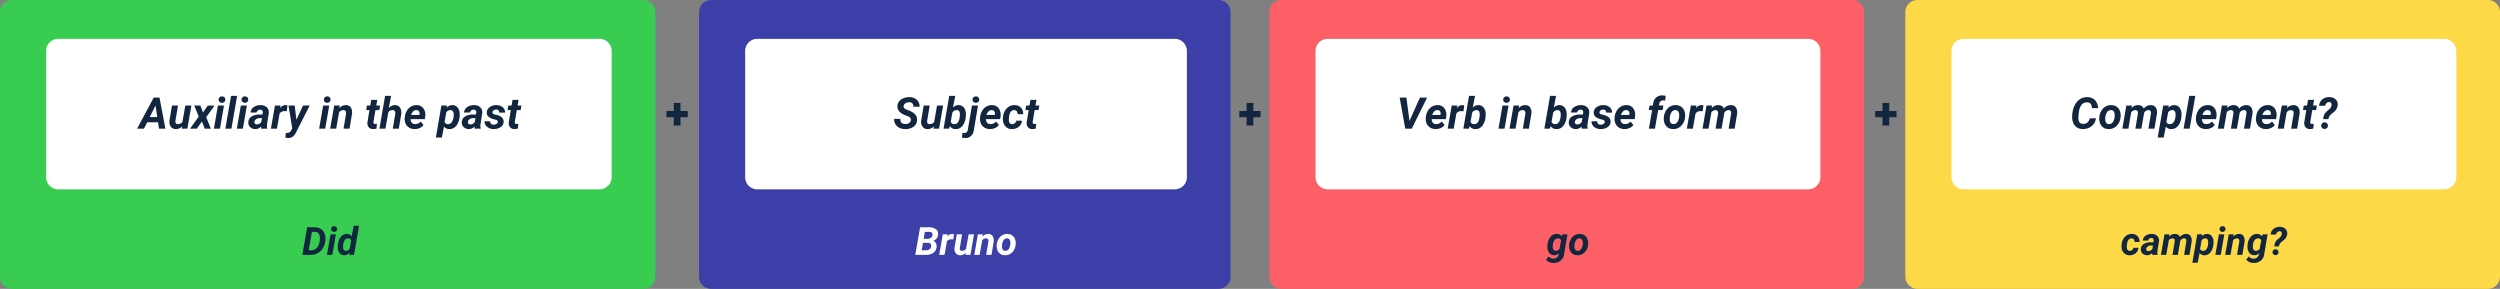 <svg xmlns="http://www.w3.org/2000/svg" width="1030" height="119" viewBox="0 0 1030 119">
  <rect x="0" y="0" width="1030" height="119" fill="#808080" stroke="none"/>
  <g id="Grupo_177622" data-name="Grupo 177622" transform="translate(1781 2447)">
    <path id="Trazado_188433" data-name="Trazado 188433" d="M5,0H265a5,5,0,0,1,5,5V114a5,5,0,0,1-5,5H5a5,5,0,0,1-5-5V5A5,5,0,0,1,5,0Z" transform="translate(-1781 -2447)" fill="#38cc51"/>
    <path id="Trazado_188434" data-name="Trazado 188434" d="M5,0H228a5,5,0,0,1,5,5V57a5,5,0,0,1-5,5H5a5,5,0,0,1-5-5V5A5,5,0,0,1,5,0Z" transform="translate(-1762 -2431)" fill="#fff"/>
    <path id="Trazado_188435" data-name="Trazado 188435" d="M-70.884-2.637h-4.465L-76.667,0h-2.839l6.838-12.8h2.382L-67.852,0h-2.628Zm-3.41-2.136h3.085l-.721-4.764ZM-60.935-.984A3.283,3.283,0,0,1-63.554.176a2.443,2.443,0,0,1-2.074-.984,3.6,3.6,0,0,1-.545-2.549l1.028-6.152h2.479l-1.046,6.186a2.446,2.446,0,0,0-.009.545.9.9,0,0,0,.976.906,2.265,2.265,0,0,0,1.907-.889l1.187-6.749h2.5L-58.808,0h-2.312Zm8.552-5.7,2-2.821H-47.6l-3.445,4.781L-49.122,0h-2.514L-52.8-2.971-54.905,0h-2.8l3.586-4.975L-55.96-9.51h2.514ZM-45.369,0h-2.5l1.652-9.51h2.5Zm-.554-11.927a1.238,1.238,0,0,1,.387-.976,1.36,1.36,0,0,1,.976-.387,1.367,1.367,0,0,1,.976.343,1.233,1.233,0,0,1,.431.932,1.273,1.273,0,0,1-.365.949,1.367,1.367,0,0,1-1,.422,1.39,1.39,0,0,1-.971-.334A1.227,1.227,0,0,1-45.923-11.927ZM-40.649,0h-2.5L-40.8-13.5h2.487Zm4.72,0h-2.5l1.652-9.51h2.5Zm-.554-11.927A1.238,1.238,0,0,1-36.1-12.9a1.36,1.36,0,0,1,.976-.387,1.367,1.367,0,0,1,.976.343,1.233,1.233,0,0,1,.431.932,1.273,1.273,0,0,1-.365.949,1.367,1.367,0,0,1-1,.422,1.39,1.39,0,0,1-.971-.334A1.227,1.227,0,0,1-36.483-11.927ZM-28.327,0a2.566,2.566,0,0,1-.1-.861A3.221,3.221,0,0,1-30.85.176a2.919,2.919,0,0,1-2.07-.813A2.46,2.46,0,0,1-33.688-2.6a2.843,2.843,0,0,1,1.305-2.386,5.924,5.924,0,0,1,3.335-.831l1.16.018.123-.571a1.984,1.984,0,0,0,.026-.554.952.952,0,0,0-.312-.646,1.075,1.075,0,0,0-.708-.242,1.514,1.514,0,0,0-.984.286,1.384,1.384,0,0,0-.519.875l-2.487.009A2.764,2.764,0,0,1-31.5-8.855a4.851,4.851,0,0,1,2.94-.831,3.507,3.507,0,0,1,2.531.962,2.816,2.816,0,0,1,.765,2.386l-.729,4.553-.044.563a2.714,2.714,0,0,0,.149,1.055L-25.893,0Zm-1.907-1.749a2.27,2.27,0,0,0,1.872-.932l.308-1.644-.861-.009a2.406,2.406,0,0,0-1.978.835,1.454,1.454,0,0,0-.272.712.844.844,0,0,0,.2.751A1,1,0,0,0-30.234-1.749Zm12.366-5.379a5.117,5.117,0,0,0-.835-.088,2.4,2.4,0,0,0-2.1.993L-21.9,0h-2.479l1.652-9.51,2.329-.009-.229,1.16A2.615,2.615,0,0,1-18.413-9.7a3.615,3.615,0,0,1,.861.123Zm3.981,3.507,2.716-5.889h2.76L-13.975,1.433a4.76,4.76,0,0,1-1.4,1.846,3.063,3.063,0,0,1-1.859.589,5.665,5.665,0,0,1-1.2-.185l.185-1.934.343.018A1.858,1.858,0,0,0-16.128.879l.545-1.011L-17.139-9.51h2.566ZM-2.013,0h-2.5l1.652-9.51h2.5Zm-.554-11.927A1.238,1.238,0,0,1-2.18-12.9a1.36,1.36,0,0,1,.976-.387,1.367,1.367,0,0,1,.976.343,1.233,1.233,0,0,1,.431.932,1.273,1.273,0,0,1-.365.949,1.367,1.367,0,0,1-1,.422,1.39,1.39,0,0,1-.971-.334A1.227,1.227,0,0,1-2.566-11.927ZM4.008-9.519,3.8-8.394A3.422,3.422,0,0,1,6.565-9.686,2.281,2.281,0,0,1,8.552-8.7a3.966,3.966,0,0,1,.466,2.654L8.016,0H5.537l1.02-6.073A2.844,2.844,0,0,0,6.574-6.7,1.007,1.007,0,0,0,5.449-7.62,2.133,2.133,0,0,0,3.7-6.715L2.514,0H.035L1.688-9.51Zm15.416-2.329L19.011-9.51h1.582l-.325,1.863H18.686l-.809,4.764a1.211,1.211,0,0,0,.07.686q.123.237.6.255.141.009.756-.044L19.125-.044a4.169,4.169,0,0,1-1.424.2,2.234,2.234,0,0,1-1.819-.765,2.763,2.763,0,0,1-.492-2.021l.817-5.019H14.862l.325-1.863h1.345l.4-2.338Zm4.737,3.393a3.314,3.314,0,0,1,2.575-1.23A2.411,2.411,0,0,1,28.815-8.67a3.991,3.991,0,0,1,.5,2.676L28.31,0H25.831l1.011-6.028a2.921,2.921,0,0,0,.018-.633,1,1,0,0,0-1.107-.977,2.141,2.141,0,0,0-1.758.862L22.8,0H20.32l2.338-13.5h2.487ZM34.761.176a4.137,4.137,0,0,1-2.21-.611,3.7,3.7,0,0,1-1.437-1.652A4.605,4.605,0,0,1,30.744-4.4l.026-.352A6.148,6.148,0,0,1,31.579-7.3a4.884,4.884,0,0,1,1.74-1.789,4.306,4.306,0,0,1,2.355-.593,3.29,3.29,0,0,1,2.782,1.351A4.631,4.631,0,0,1,39.173-5L39.032-3.92H33.205a2.041,2.041,0,0,0,.448,1.477,1.711,1.711,0,0,0,1.318.571,3.041,3.041,0,0,0,2.373-1.055l1.134,1.406A3.527,3.527,0,0,1,36.932-.259,5.059,5.059,0,0,1,34.761.176Zm.791-7.813a1.761,1.761,0,0,0-1.217.431,3.784,3.784,0,0,0-.954,1.556h3.41l.053-.229a2.33,2.33,0,0,0,.009-.668,1.276,1.276,0,0,0-.431-.8A1.35,1.35,0,0,0,35.552-7.638ZM53.341-4.729a7.854,7.854,0,0,1-.782,2.654A4.3,4.3,0,0,1,51.073-.352,3.44,3.44,0,0,1,49.1.185a2.745,2.745,0,0,1-2.18-1.028l-.87,4.5H43.576L45.853-9.51l2.285-.009-.167.958A3.036,3.036,0,0,1,50.4-9.686,2.7,2.7,0,0,1,52.567-8.67a4.412,4.412,0,0,1,.826,2.659A10.274,10.274,0,0,1,53.341-4.729Zm-2.461-.18.053-.845a2.351,2.351,0,0,0-.312-1.356,1.12,1.12,0,0,0-.962-.519,2.046,2.046,0,0,0-1.784.915l-.712,3.926a1.387,1.387,0,0,0,1.4.924,1.789,1.789,0,0,0,1.494-.7A4.763,4.763,0,0,0,50.88-4.909ZM59.625,0a2.566,2.566,0,0,1-.1-.861A3.221,3.221,0,0,1,57.1.176a2.919,2.919,0,0,1-2.07-.813A2.46,2.46,0,0,1,54.264-2.6a2.843,2.843,0,0,1,1.305-2.386A5.924,5.924,0,0,1,58.9-5.818l1.16.018.123-.571a1.984,1.984,0,0,0,.026-.554.952.952,0,0,0-.312-.646,1.075,1.075,0,0,0-.708-.242,1.514,1.514,0,0,0-.984.286,1.384,1.384,0,0,0-.519.875L55.2-6.645a2.764,2.764,0,0,1,1.252-2.21,4.851,4.851,0,0,1,2.94-.831,3.507,3.507,0,0,1,2.531.962,2.816,2.816,0,0,1,.765,2.386l-.729,4.553-.044.563a2.714,2.714,0,0,0,.149,1.055L62.06,0ZM57.718-1.749a2.27,2.27,0,0,0,1.872-.932L59.9-4.324l-.861-.009a2.406,2.406,0,0,0-1.978.835,1.454,1.454,0,0,0-.272.712.844.844,0,0,0,.2.751A1,1,0,0,0,57.718-1.749Zm11.364-.932q.141-.7-.976-1.02l-.8-.2q-2.839-.782-2.76-2.76a2.731,2.731,0,0,1,1.191-2.193A4.434,4.434,0,0,1,68.5-9.686a3.978,3.978,0,0,1,2.6.853,2.809,2.809,0,0,1,1.011,2.224l-2.461-.009A1.084,1.084,0,0,0,68.44-7.857a1.745,1.745,0,0,0-1.006.29,1.194,1.194,0,0,0-.523.782q-.132.7,1.063.993l.352.079a7.071,7.071,0,0,1,1.854.664,2.8,2.8,0,0,1,.989.927,2.3,2.3,0,0,1,.321,1.327,2.533,2.533,0,0,1-.584,1.582A3.577,3.577,0,0,1,69.376-.167a5.328,5.328,0,0,1-2.043.343A4.015,4.015,0,0,1,64.7-.734a2.933,2.933,0,0,1-1.072-2.307l2.338.018a1.285,1.285,0,0,0,1.459,1.38,2.076,2.076,0,0,0,1.129-.281A1.111,1.111,0,0,0,69.082-2.681Zm8.578-9.167L77.247-9.51h1.582L78.5-7.646H76.922l-.809,4.764a1.211,1.211,0,0,0,.07.686q.123.237.6.255.141.009.756-.044L77.361-.044a4.169,4.169,0,0,1-1.424.2,2.234,2.234,0,0,1-1.819-.765,2.763,2.763,0,0,1-.492-2.021l.817-5.019H73.1l.325-1.863h1.345l.4-2.338Z" transform="translate(-1645 -2394)" fill="#12263f"/>
    <path id="Trazado_188440" data-name="Trazado 188440" d="M-11.426,0l1.977-11.375,3.266.008a4.473,4.473,0,0,1,2.066.52A3.905,3.905,0,0,1-2.629-9.422a4.883,4.883,0,0,1,.688,2.094,6.911,6.911,0,0,1-.016,1.391l-.055.414A6.5,6.5,0,0,1-3.977-1.512,5.558,5.558,0,0,1-7.91,0Zm3.938-9.477-1.32,7.594.953.008A3.127,3.127,0,0,0-5.32-3.031a5.976,5.976,0,0,0,1.1-3.492l.016-.25A3.151,3.151,0,0,0-4.7-8.75a1.879,1.879,0,0,0-1.539-.719ZM.926,0H-1.293L.176-8.453H2.395ZM.434-10.6a1.1,1.1,0,0,1,.344-.867,1.209,1.209,0,0,1,.867-.344,1.215,1.215,0,0,1,.867.3,1.1,1.1,0,0,1,.383.828,1.132,1.132,0,0,1-.324.844,1.215,1.215,0,0,1-.887.375,1.235,1.235,0,0,1-.863-.3A1.091,1.091,0,0,1,.434-10.6ZM6.988-8.617a2.4,2.4,0,0,1,1.906.945L9.723-12h2.211L9.855,0H7.887l.125-.906a2.736,2.736,0,0,1-2.2,1.07A2.433,2.433,0,0,1,4.426-.25a2.607,2.607,0,0,1-.918-1.168,4.7,4.7,0,0,1-.355-1.7,6.4,6.4,0,0,1,.023-.953l.047-.352A6.767,6.767,0,0,1,3.945-6.7,3.766,3.766,0,0,1,5.258-8.164,3.094,3.094,0,0,1,6.988-8.617ZM5.387-4.07a6.327,6.327,0,0,0-.039,1q.078,1.375,1.109,1.4a1.885,1.885,0,0,0,1.617-.875l.6-3.359a1.248,1.248,0,0,0-1.219-.875,1.606,1.606,0,0,0-1.34.621A4.176,4.176,0,0,0,5.387-4.07Z" transform="translate(-1645 -2342)" fill="#12263f"/>
    <path id="Trazado_188443" data-name="Trazado 188443" d="M5,0H240a5,5,0,0,1,5,5V114a5,5,0,0,1-5,5H5a5,5,0,0,1-5-5V5A5,5,0,0,1,5,0Z" transform="translate(-1258 -2447)" fill="#fc5f65"/>
    <path id="Trazado_188448" data-name="Trazado 188448" d="M5,0H240a5,5,0,0,1,5,5V114a5,5,0,0,1-5,5H5a5,5,0,0,1-5-5V5A5,5,0,0,1,5,0Z" transform="translate(-996 -2447)" fill="#fed947"/>
    <path id="Trazado_188444" data-name="Trazado 188444" d="M5,0H203a5,5,0,0,1,5,5V57a5,5,0,0,1-5,5H5a5,5,0,0,1-5-5V5A5,5,0,0,1,5,0Z" transform="translate(-1239 -2431)" fill="#fff"/>
    <path id="Trazado_188449" data-name="Trazado 188449" d="M5,0H203a5,5,0,0,1,5,5V57a5,5,0,0,1-5,5H5a5,5,0,0,1-5-5V5A5,5,0,0,1,5,0Z" transform="translate(-977 -2431)" fill="#fff"/>
    <path id="Trazado_188436" data-name="Trazado 188436" d="M1.362-7.26h3v2.54h-3v3.437H-1.406V-4.72H-4.412V-7.26h3.006V-10.6H1.362Z" transform="translate(-1502 -2394)" fill="#12263f"/>
    <path id="Trazado_188442" data-name="Trazado 188442" d="M1.362-7.26h3v2.54h-3v3.437H-1.406V-4.72H-4.412V-7.26h3.006V-10.6H1.362Z" transform="translate(-1266 -2394)" fill="#12263f"/>
    <path id="Trazado_188447" data-name="Trazado 188447" d="M1.362-7.26h3v2.54h-3v3.437H-1.406V-4.72H-4.412V-7.26h3.006V-10.6H1.362Z" transform="translate(-1004 -2394)" fill="#12263f"/>
    <path id="Trazado_188445" data-name="Trazado 188445" d="M-65.29-3.2l4.307-9.6h2.953L-64.349,0h-2.689l-2.3-12.8h2.769ZM-54.567.176a4.137,4.137,0,0,1-2.21-.611,3.7,3.7,0,0,1-1.437-1.652A4.605,4.605,0,0,1-58.583-4.4l.026-.352A6.148,6.148,0,0,1-57.749-7.3a4.884,4.884,0,0,1,1.74-1.789,4.306,4.306,0,0,1,2.355-.593,3.29,3.29,0,0,1,2.782,1.351A4.631,4.631,0,0,1-50.155-5L-50.3-3.92h-5.827a2.041,2.041,0,0,0,.448,1.477,1.711,1.711,0,0,0,1.318.571,3.041,3.041,0,0,0,2.373-1.055l1.134,1.406A3.527,3.527,0,0,1-52.4-.259,5.059,5.059,0,0,1-54.567.176Zm.791-7.813a1.761,1.761,0,0,0-1.217.431,3.784,3.784,0,0,0-.954,1.556h3.41l.053-.229a2.33,2.33,0,0,0,.009-.668,1.276,1.276,0,0,0-.431-.8A1.35,1.35,0,0,0-53.776-7.638Zm10.731.51a5.117,5.117,0,0,0-.835-.088,2.4,2.4,0,0,0-2.1.993L-47.079,0h-2.479L-47.9-9.51l2.329-.009-.229,1.16A2.615,2.615,0,0,1-43.589-9.7a3.615,3.615,0,0,1,.861.123Zm9.088,2.4a6.819,6.819,0,0,1-1.371,3.6A3.412,3.412,0,0,1-38.193.185a2.652,2.652,0,0,1-2.285-1.213L-40.838,0H-43.1l2.338-13.5h2.487l-.958,4.86a2.963,2.963,0,0,1,2.32-1.046,2.683,2.683,0,0,1,2.167.989A4.376,4.376,0,0,1-33.9-6.012,10.274,10.274,0,0,1-33.957-4.729Zm-2.461-.185a7.373,7.373,0,0,0,.053-1.164q-.1-1.534-1.266-1.56a2.062,2.062,0,0,0-1.819,1l-.686,3.791a1.415,1.415,0,0,0,1.424.987q1.828.053,2.241-2.662ZM-26.125,0h-2.5l1.652-9.51h2.5Zm-.554-11.927a1.238,1.238,0,0,1,.387-.976,1.36,1.36,0,0,1,.976-.387,1.367,1.367,0,0,1,.976.343,1.233,1.233,0,0,1,.431.932,1.273,1.273,0,0,1-.365.949,1.367,1.367,0,0,1-1,.422,1.39,1.39,0,0,1-.971-.334A1.227,1.227,0,0,1-26.679-11.927ZM-20.1-9.519l-.211,1.125a3.422,3.422,0,0,1,2.769-1.292,2.281,2.281,0,0,1,1.986.984A3.966,3.966,0,0,1-15.1-6.047L-16.1,0h-2.479l1.02-6.073a2.844,2.844,0,0,0,.018-.624,1.007,1.007,0,0,0-1.125-.923,2.133,2.133,0,0,0-1.749.905L-21.6,0h-2.479l1.652-9.51ZM-.576-4.729a6.819,6.819,0,0,1-1.371,3.6A3.412,3.412,0,0,1-4.812.185,2.652,2.652,0,0,1-7.1-1.028L-7.458,0H-9.716l2.338-13.5h2.487l-.958,4.86a2.963,2.963,0,0,1,2.32-1.046A2.683,2.683,0,0,1-1.362-8.7,4.376,4.376,0,0,1-.523-6.012,10.274,10.274,0,0,1-.576-4.729Zm-2.461-.185a7.373,7.373,0,0,0,.053-1.164q-.1-1.534-1.266-1.56a2.062,2.062,0,0,0-1.819,1l-.686,3.791a1.415,1.415,0,0,0,1.424.987q1.828.053,2.241-2.662ZM5.7,0a2.566,2.566,0,0,1-.1-.861A3.221,3.221,0,0,1,3.177.176a2.919,2.919,0,0,1-2.07-.813A2.46,2.46,0,0,1,.338-2.6,2.843,2.843,0,0,1,1.644-4.988a5.924,5.924,0,0,1,3.335-.831l1.16.018.123-.571a1.984,1.984,0,0,0,.026-.554.952.952,0,0,0-.312-.646,1.075,1.075,0,0,0-.708-.242,1.514,1.514,0,0,0-.984.286,1.384,1.384,0,0,0-.519.875l-2.487.009a2.764,2.764,0,0,1,1.252-2.21,4.851,4.851,0,0,1,2.94-.831A3.507,3.507,0,0,1,8-8.723a2.816,2.816,0,0,1,.765,2.386L8.038-1.784l-.044.563A2.714,2.714,0,0,0,8.143-.167L8.134,0ZM3.792-1.749a2.27,2.27,0,0,0,1.872-.932l.308-1.644-.861-.009A2.406,2.406,0,0,0,3.133-3.5a1.454,1.454,0,0,0-.272.712.844.844,0,0,0,.2.751A1,1,0,0,0,3.792-1.749Zm11.364-.932q.141-.7-.976-1.02l-.8-.2q-2.839-.782-2.76-2.76a2.731,2.731,0,0,1,1.191-2.193,4.434,4.434,0,0,1,2.764-.831,3.978,3.978,0,0,1,2.6.853,2.809,2.809,0,0,1,1.011,2.224l-2.461-.009a1.084,1.084,0,0,0-1.213-1.239,1.745,1.745,0,0,0-1.006.29,1.194,1.194,0,0,0-.523.782q-.132.7,1.063.993l.352.079a7.071,7.071,0,0,1,1.854.664,2.8,2.8,0,0,1,.989.927,2.3,2.3,0,0,1,.321,1.327,2.533,2.533,0,0,1-.584,1.582A3.577,3.577,0,0,1,15.451-.167a5.328,5.328,0,0,1-2.043.343,4.015,4.015,0,0,1-2.637-.91A2.933,2.933,0,0,1,9.7-3.041l2.338.018A1.285,1.285,0,0,0,13.5-1.644a2.076,2.076,0,0,0,1.129-.281A1.111,1.111,0,0,0,15.157-2.681ZM23.225.176a4.137,4.137,0,0,1-2.21-.611,3.7,3.7,0,0,1-1.437-1.652A4.605,4.605,0,0,1,19.208-4.4l.026-.352A6.148,6.148,0,0,1,20.043-7.3a4.884,4.884,0,0,1,1.74-1.789,4.306,4.306,0,0,1,2.355-.593,3.29,3.29,0,0,1,2.782,1.351A4.631,4.631,0,0,1,27.637-5L27.5-3.92H21.669a2.041,2.041,0,0,0,.448,1.477,1.711,1.711,0,0,0,1.318.571,3.041,3.041,0,0,0,2.373-1.055l1.134,1.406A3.527,3.527,0,0,1,25.4-.259,5.059,5.059,0,0,1,23.225.176Zm.791-7.813a1.761,1.761,0,0,0-1.217.431,3.784,3.784,0,0,0-.954,1.556h3.41l.053-.229a2.33,2.33,0,0,0,.009-.668,1.276,1.276,0,0,0-.431-.8A1.35,1.35,0,0,0,24.016-7.638ZM33.341,0l1.327-7.655H33.3l.325-1.854,1.371-.009.123-.949a3.748,3.748,0,0,1,1.239-2.386,3.751,3.751,0,0,1,2.575-.848,8.246,8.246,0,0,1,1.345.184l-.22,1.97a3.073,3.073,0,0,0-.729-.105,1.817,1.817,0,0,0-1.129.335,1.525,1.525,0,0,0-.584,1.033l-.132.777h1.837l-.325,1.854H37.165L35.837,0ZM44.459-9.686a3.814,3.814,0,0,1,2.167.646,3.638,3.638,0,0,1,1.336,1.731,5.357,5.357,0,0,1,.3,2.448,5.786,5.786,0,0,1-1.578,3.669,4.455,4.455,0,0,1-3.4,1.367,3.8,3.8,0,0,1-2.145-.637A3.624,3.624,0,0,1,39.81-2.18,5.239,5.239,0,0,1,39.5-4.605,5.957,5.957,0,0,1,41.1-8.35,4.363,4.363,0,0,1,44.459-9.686Zm-2.5,5.979a2.194,2.194,0,0,0,.4,1.33,1.314,1.314,0,0,0,1.063.5,1.926,1.926,0,0,0,1.793-1.049,5.227,5.227,0,0,0,.606-2.848A2.387,2.387,0,0,0,45.4-7.116a1.293,1.293,0,0,0-1.068-.522A1.929,1.929,0,0,0,42.565-6.6,5.173,5.173,0,0,0,41.955-3.706ZM55.49-7.128a5.117,5.117,0,0,0-.835-.088,2.4,2.4,0,0,0-2.1.993L51.456,0H48.977l1.652-9.51,2.329-.009-.229,1.16A2.615,2.615,0,0,1,54.945-9.7a3.615,3.615,0,0,1,.861.123Zm3.9-2.391-.2,1.081a3.5,3.5,0,0,1,2.786-1.248,2.676,2.676,0,0,1,1.459.4,1.889,1.889,0,0,1,.782,1.046,3.662,3.662,0,0,1,2.953-1.45,2.391,2.391,0,0,1,1.973.9A3.68,3.68,0,0,1,69.7-6.275l-.018.22L68.673,0H66.186L67.2-6.08a4.4,4.4,0,0,0,.026-.607.942.942,0,0,0-1.055-.95,2.093,2.093,0,0,0-1.749,1.091l-.026.2L63.286,0H60.807l1.011-6.056a4.386,4.386,0,0,0,.026-.606A.94.94,0,0,0,60.8-7.62a2.1,2.1,0,0,0-1.7.888L57.916,0H55.437l1.644-9.51Z" transform="translate(-1135 -2394)" fill="#12263f"/>
    <path id="Trazado_188450" data-name="Trazado 188450" d="M-44.481-4.271a4.786,4.786,0,0,1-.905,2.351A4.921,4.921,0,0,1-47.355-.347a6,6,0,0,1-2.619.523,4.428,4.428,0,0,1-2.206-.584,3.874,3.874,0,0,1-1.481-1.617,5.976,5.976,0,0,1-.611-2.439,11.963,11.963,0,0,1,.224-2.689,8.526,8.526,0,0,1,1.02-2.856,6.374,6.374,0,0,1,1.745-1.978,5.264,5.264,0,0,1,3.252-.984,4.318,4.318,0,0,1,3.151,1.226A4.932,4.932,0,0,1-43.6-8.437l-2.566-.009a2.69,2.69,0,0,0-.483-1.775,1.972,1.972,0,0,0-1.5-.6,2.608,2.608,0,0,0-2.167.94A5.656,5.656,0,0,0-51.46-7a15.925,15.925,0,0,0-.246,2.751,2.738,2.738,0,0,0,.519,1.709,1.736,1.736,0,0,0,1.327.576,2.65,2.65,0,0,0,1.885-.558,2.953,2.953,0,0,0,.936-1.727Zm6.363-5.414a3.814,3.814,0,0,1,2.167.646,3.638,3.638,0,0,1,1.336,1.731,5.357,5.357,0,0,1,.3,2.448A5.786,5.786,0,0,1-35.89-1.191a4.455,4.455,0,0,1-3.4,1.367,3.8,3.8,0,0,1-2.145-.637A3.624,3.624,0,0,1-42.768-2.18a5.239,5.239,0,0,1-.308-2.426,5.957,5.957,0,0,1,1.6-3.744A4.363,4.363,0,0,1-38.118-9.686Zm-2.5,5.979a2.194,2.194,0,0,0,.4,1.33,1.314,1.314,0,0,0,1.063.5,1.926,1.926,0,0,0,1.793-1.049,5.227,5.227,0,0,0,.606-2.848,2.387,2.387,0,0,0-.409-1.347,1.293,1.293,0,0,0-1.068-.522A1.929,1.929,0,0,0-40.012-6.6,5.173,5.173,0,0,0-40.623-3.706Zm10.978-5.812-.2,1.081a3.5,3.5,0,0,1,2.786-1.248,2.676,2.676,0,0,1,1.459.4,1.889,1.889,0,0,1,.782,1.046,3.662,3.662,0,0,1,2.953-1.45,2.391,2.391,0,0,1,1.973.9,3.68,3.68,0,0,1,.558,2.514l-.018.22L-20.364,0h-2.487l1.011-6.08a4.4,4.4,0,0,0,.026-.607.942.942,0,0,0-1.055-.95,2.093,2.093,0,0,0-1.749,1.091l-.026.2L-25.752,0H-28.23l1.011-6.056a4.386,4.386,0,0,0,.026-.606.94.94,0,0,0-1.046-.958,2.1,2.1,0,0,0-1.7.888L-31.122,0H-33.6l1.644-9.51Zm20.382,4.79a7.854,7.854,0,0,1-.782,2.654A4.3,4.3,0,0,1-11.531-.352,3.44,3.44,0,0,1-13.5.185,2.745,2.745,0,0,1-15.68-.844l-.87,4.5h-2.479L-16.752-9.51l2.285-.009-.167.958a3.036,3.036,0,0,1,2.426-1.125A2.7,2.7,0,0,1-10.037-8.67a4.412,4.412,0,0,1,.826,2.659A10.274,10.274,0,0,1-9.264-4.729Zm-2.461-.18.053-.845a2.351,2.351,0,0,0-.312-1.356,1.12,1.12,0,0,0-.962-.519,2.046,2.046,0,0,0-1.784.915l-.712,3.926a1.387,1.387,0,0,0,1.4.924,1.789,1.789,0,0,0,1.494-.7A4.763,4.763,0,0,0-11.725-4.909ZM-5.862,0h-2.5l2.347-13.5h2.487ZM.756.176a4.137,4.137,0,0,1-2.21-.611A3.7,3.7,0,0,1-2.892-2.087,4.605,4.605,0,0,1-3.261-4.4l.026-.352A6.148,6.148,0,0,1-2.426-7.3,4.884,4.884,0,0,1-.686-9.092,4.306,4.306,0,0,1,1.67-9.686,3.29,3.29,0,0,1,4.452-8.334,4.631,4.631,0,0,1,5.168-5L5.027-3.92H-.8A2.041,2.041,0,0,0-.352-2.443a1.711,1.711,0,0,0,1.318.571A3.041,3.041,0,0,0,3.34-2.927L4.474-1.521A3.527,3.527,0,0,1,2.927-.259,5.059,5.059,0,0,1,.756.176Zm.791-7.813A1.761,1.761,0,0,0,.33-7.207,3.784,3.784,0,0,0-.624-5.651h3.41l.053-.229a2.33,2.33,0,0,0,.009-.668,1.276,1.276,0,0,0-.431-.8A1.35,1.35,0,0,0,1.547-7.638ZM9.721-9.519l-.2,1.081A3.5,3.5,0,0,1,12.3-9.686a2.676,2.676,0,0,1,1.459.4,1.889,1.889,0,0,1,.782,1.046A3.662,3.662,0,0,1,17.5-9.686a2.391,2.391,0,0,1,1.973.9,3.68,3.68,0,0,1,.558,2.514l-.018.22L19,0H16.515l1.011-6.08a4.4,4.4,0,0,0,.026-.607.942.942,0,0,0-1.055-.95,2.093,2.093,0,0,0-1.749,1.091l-.026.2L13.614,0H11.136l1.011-6.056a4.386,4.386,0,0,0,.026-.606.94.94,0,0,0-1.046-.958,2.1,2.1,0,0,0-1.7.888L8.244,0H5.766L7.409-9.51ZM25.488.176a4.137,4.137,0,0,1-2.21-.611,3.7,3.7,0,0,1-1.437-1.652A4.605,4.605,0,0,1,21.472-4.4l.026-.352A6.148,6.148,0,0,1,22.307-7.3a4.884,4.884,0,0,1,1.74-1.789A4.306,4.306,0,0,1,26.4-9.686a3.29,3.29,0,0,1,2.782,1.351A4.631,4.631,0,0,1,29.9-5L29.76-3.92H23.933a2.041,2.041,0,0,0,.448,1.477,1.711,1.711,0,0,0,1.318.571,3.041,3.041,0,0,0,2.373-1.055l1.134,1.406A3.527,3.527,0,0,1,27.659-.259,5.059,5.059,0,0,1,25.488.176Zm.791-7.813a1.761,1.761,0,0,0-1.217.431,3.784,3.784,0,0,0-.954,1.556h3.41l.053-.229a2.33,2.33,0,0,0,.009-.668,1.276,1.276,0,0,0-.431-.8A1.35,1.35,0,0,0,26.279-7.638Zm8.139-1.881-.211,1.125a3.422,3.422,0,0,1,2.769-1.292,2.281,2.281,0,0,1,1.986.984,3.966,3.966,0,0,1,.466,2.654L38.426,0H35.947l1.02-6.073a2.844,2.844,0,0,0,.018-.624,1.007,1.007,0,0,0-1.125-.923,2.133,2.133,0,0,0-1.749.905L32.924,0H30.445L32.1-9.51ZM45.4-11.848,44.982-9.51h1.582l-.325,1.863H44.657l-.809,4.764a1.211,1.211,0,0,0,.07.686q.123.237.6.255.141.009.756-.044L45.1-.044a4.169,4.169,0,0,1-1.424.2,2.234,2.234,0,0,1-1.819-.765,2.763,2.763,0,0,1-.492-2.021l.817-5.019H40.834l.325-1.863H42.5l.4-2.338ZM49.148-3.92a5.114,5.114,0,0,1,.47-1.929A4.408,4.408,0,0,1,50.832-7.3a11.318,11.318,0,0,0,1.1-.972,2.255,2.255,0,0,0,.659-1.781.9.9,0,0,0-.993-.882,1.406,1.406,0,0,0-1.055.4,2.064,2.064,0,0,0-.571,1.125L47.487-9.4a3.6,3.6,0,0,1,1.288-2.645,4.315,4.315,0,0,1,2.949-.941,3.661,3.661,0,0,1,2.593.949A2.926,2.926,0,0,1,55.134-9.6a4.173,4.173,0,0,1-1.705,2.839L52.3-5.827a3.15,3.15,0,0,0-.984,1.9Zm-.817,2.742a1.306,1.306,0,0,1,.378-.993,1.392,1.392,0,0,1,.993-.422,1.34,1.34,0,0,1,.976.356,1.294,1.294,0,0,1,.431.962,1.3,1.3,0,0,1-.369.967,1.367,1.367,0,0,1-1,.431,1.423,1.423,0,0,1-.989-.36A1.261,1.261,0,0,1,48.331-1.178Z" transform="translate(-873 -2394)" fill="#12263f"/>
    <path id="Trazado_188437" data-name="Trazado 188437" d="M5,0H214a5,5,0,0,1,5,5V114a5,5,0,0,1-5,5H5a5,5,0,0,1-5-5V5A5,5,0,0,1,5,0Z" transform="translate(-1493 -2447)" fill="#3c3fa7"/>
    <path id="Trazado_188438" data-name="Trazado 188438" d="M5,0H177a5,5,0,0,1,5,5V57a5,5,0,0,1-5,5H5a5,5,0,0,1-5-5V5A5,5,0,0,1,5,0Z" transform="translate(-1474 -2431)" fill="#fff"/>
    <path id="Trazado_188439" data-name="Trazado 188439" d="M-22.737-3.419q.185-1.046-1.028-1.6l-1.7-.677q-2.953-1.318-2.8-3.63a3.334,3.334,0,0,1,.7-1.9,4.227,4.227,0,0,1,1.8-1.3,6.379,6.379,0,0,1,2.5-.453,4.34,4.34,0,0,1,3,1.1,3.676,3.676,0,0,1,1.125,2.861H-21.7a1.831,1.831,0,0,0-.382-1.354,1.722,1.722,0,0,0-1.323-.5,2.667,2.667,0,0,0-1.529.4,1.641,1.641,0,0,0-.773,1.147q-.167.958,1.283,1.521l1.16.439.668.308q2.593,1.283,2.426,3.6A3.477,3.477,0,0,1-20.9-1.49,4.088,4.088,0,0,1-22.654-.229,6.261,6.261,0,0,1-25.1.185a5.483,5.483,0,0,1-2.426-.571,3.767,3.767,0,0,1-1.617-1.538,3.983,3.983,0,0,1-.483-2.109l2.575.009Q-27.176-1.942-25-1.907a2.69,2.69,0,0,0,1.547-.413A1.608,1.608,0,0,0-22.737-3.419Zm9.51,2.435A3.283,3.283,0,0,1-15.847.176a2.443,2.443,0,0,1-2.074-.984,3.6,3.6,0,0,1-.545-2.549l1.028-6.152h2.479L-16-3.324a2.446,2.446,0,0,0-.009.545.9.9,0,0,0,.976.906,2.265,2.265,0,0,0,1.907-.889l1.187-6.749h2.5L-11.1,0h-2.312ZM-.114-4.729a6.819,6.819,0,0,1-1.371,3.6A3.412,3.412,0,0,1-4.351.185,2.652,2.652,0,0,1-6.636-1.028L-7,0H-9.255l2.338-13.5H-4.43l-.958,4.86a2.963,2.963,0,0,1,2.32-1.046A2.683,2.683,0,0,1-.9-8.7,4.376,4.376,0,0,1-.062-6.012,10.274,10.274,0,0,1-.114-4.729Zm-2.461-.185a7.373,7.373,0,0,0,.053-1.164q-.1-1.534-1.266-1.56a2.062,2.062,0,0,0-1.819,1l-.686,3.791a1.415,1.415,0,0,0,1.424.987q1.828.053,2.241-2.662Zm7.515-4.6L3.234.519A3.956,3.956,0,0,1,2.087,3a3.357,3.357,0,0,1-2.439.87A7.65,7.65,0,0,1-1.67,3.7l.2-2.021A4.848,4.848,0,0,0-.7,1.793,1.344,1.344,0,0,0,.721.527L2.443-9.51ZM2.681-11.927a1.241,1.241,0,0,1,.369-.962,1.415,1.415,0,0,1,.993-.4,1.415,1.415,0,0,1,1,.36,1.246,1.246,0,0,1,.409.914,1.252,1.252,0,0,1-.369.971,1.415,1.415,0,0,1-.993.4,1.39,1.39,0,0,1-.971-.334A1.227,1.227,0,0,1,2.681-11.927ZM9.8.176a4.137,4.137,0,0,1-2.21-.611A3.7,3.7,0,0,1,6.152-2.087,4.605,4.605,0,0,1,5.783-4.4l.026-.352A6.148,6.148,0,0,1,6.618-7.3a4.884,4.884,0,0,1,1.74-1.789,4.306,4.306,0,0,1,2.355-.593A3.29,3.29,0,0,1,13.5-8.334,4.631,4.631,0,0,1,14.212-5L14.071-3.92H8.244a2.041,2.041,0,0,0,.448,1.477,1.711,1.711,0,0,0,1.318.571,3.041,3.041,0,0,0,2.373-1.055l1.134,1.406A3.527,3.527,0,0,1,11.971-.259,5.059,5.059,0,0,1,9.8.176Zm.791-7.813a1.761,1.761,0,0,0-1.217.431A3.784,3.784,0,0,0,8.42-5.651h3.41l.053-.229a2.33,2.33,0,0,0,.009-.668,1.276,1.276,0,0,0-.431-.8A1.35,1.35,0,0,0,10.591-7.638Zm8.385,5.774a1.628,1.628,0,0,0,1.143-.374,1.836,1.836,0,0,0,.6-1.042l2.329-.009a3.416,3.416,0,0,1-.628,1.8A3.818,3.818,0,0,1,20.9-.237a4.327,4.327,0,0,1-1.991.422,3.514,3.514,0,0,1-2.742-1.2A4.461,4.461,0,0,1,15.2-4.122l.026-.483.009-.1A5.945,5.945,0,0,1,16.8-8.38a4.231,4.231,0,0,1,3.278-1.305,3.428,3.428,0,0,1,2.553,1.05,3.71,3.71,0,0,1,.927,2.676H21.243a1.947,1.947,0,0,0-.334-1.2,1.269,1.269,0,0,0-1-.475q-1.775-.053-2.153,2.593a8.755,8.755,0,0,0-.1,1.617Q17.745-1.89,18.976-1.863ZM29.03-11.848,28.617-9.51H30.2l-.325,1.863H28.292l-.809,4.764a1.211,1.211,0,0,0,.07.686q.123.237.6.255.141.009.756-.044L28.731-.044a4.169,4.169,0,0,1-1.424.2,2.234,2.234,0,0,1-1.819-.765A2.763,2.763,0,0,1,25-2.628l.817-5.019H24.469l.325-1.863h1.345l.4-2.338Z" transform="translate(-1383 -2394)" fill="#12263f"/>
    <path id="Trazado_188441" data-name="Trazado 188441" d="M-20.895,0l1.977-11.375,3.547.008a4.705,4.705,0,0,1,2.969.8,2.488,2.488,0,0,1,.9,2.242A2.865,2.865,0,0,1-13.5-5.8a1.911,1.911,0,0,1,1.055.879,2.63,2.63,0,0,1,.32,1.52,3.291,3.291,0,0,1-1.262,2.5A5,5,0,0,1-16.527,0Zm3.156-4.953-.539,3.07,1.8.008a2.327,2.327,0,0,0,1.414-.418,1.658,1.658,0,0,0,.68-1.129,1.4,1.4,0,0,0-.191-1.1,1.269,1.269,0,0,0-1.012-.426Zm.281-1.656,1.555.016A2.475,2.475,0,0,0-14.484-7a1.575,1.575,0,0,0,.66-1.086q.2-1.375-1.445-1.383l-1.687-.008Zm12.2.273A4.548,4.548,0,0,0-6-6.414a2.136,2.136,0,0,0-1.867.883L-8.848,0h-2.2l1.469-8.453,2.07-.008-.2,1.031a2.325,2.325,0,0,1,1.969-1.2,3.214,3.214,0,0,1,.766.109ZM-.074-.875A2.919,2.919,0,0,1-2.4.156,2.172,2.172,0,0,1-4.246-.719,3.2,3.2,0,0,1-4.73-2.984l.914-5.469h2.2l-.93,5.5a2.175,2.175,0,0,0-.008.485.8.8,0,0,0,.867.806,2.014,2.014,0,0,0,1.7-.79l1.055-6H3.285L1.816,0H-.238ZM6.941-8.461l-.187,1A3.042,3.042,0,0,1,9.215-8.609a2.028,2.028,0,0,1,1.766.875,3.526,3.526,0,0,1,.414,2.359L10.5,0H8.3l.906-5.4a2.528,2.528,0,0,0,.016-.555.9.9,0,0,0-1-.82,1.9,1.9,0,0,0-1.555.8L5.613,0H3.41L4.879-8.453Zm10.125-.148a3.39,3.39,0,0,1,1.926.574A3.234,3.234,0,0,1,20.18-6.5a4.762,4.762,0,0,1,.27,2.176,5.143,5.143,0,0,1-1.4,3.262A3.96,3.96,0,0,1,16.027.156,3.38,3.38,0,0,1,14.121-.41a3.222,3.222,0,0,1-1.187-1.527,4.657,4.657,0,0,1-.273-2.156,5.3,5.3,0,0,1,1.422-3.328A3.878,3.878,0,0,1,17.066-8.609ZM14.84-3.294a1.95,1.95,0,0,0,.352,1.182,1.168,1.168,0,0,0,.945.449A1.712,1.712,0,0,0,17.73-2.6a4.647,4.647,0,0,0,.539-2.531,2.122,2.122,0,0,0-.363-1.2,1.149,1.149,0,0,0-.949-.464,1.715,1.715,0,0,0-1.574.924A4.6,4.6,0,0,0,14.84-3.294Z" transform="translate(-1383 -2342)" fill="#fff"/>
    <path id="Trazado_188446" data-name="Trazado 188446" d="M-8.449-4.234A5.849,5.849,0,0,1-7.172-7.418a3.242,3.242,0,0,1,2.629-1.2,2.37,2.37,0,0,1,2.016.977l.289-.82,2.023.008L-1.6-.289A3.983,3.983,0,0,1-3.035,2.383a4.471,4.471,0,0,1-3,.953,4.168,4.168,0,0,1-1.672-.379,3.575,3.575,0,0,1-1.312-1L-7.926.617a2.349,2.349,0,0,0,1.844.961,2.166,2.166,0,0,0,1.469-.449A2.4,2.4,0,0,0-3.785-.227l.125-.508A2.749,2.749,0,0,1-5.73.156,2.428,2.428,0,0,1-7.691-.762a3.947,3.947,0,0,1-.8-2.348A7.89,7.89,0,0,1-8.449-4.234Zm2.164.927A2.02,2.02,0,0,0-5.977-2.13a1.08,1.08,0,0,0,.895.466,1.972,1.972,0,0,0,1.594-.767l.656-3.583a1.3,1.3,0,0,0-1.242-.767A1.728,1.728,0,0,0-5.5-6.1a3.561,3.561,0,0,0-.734,1.87A8.214,8.214,0,0,0-6.285-3.307ZM4.9-8.609a3.39,3.39,0,0,1,1.926.574A3.234,3.234,0,0,1,8.016-6.5a4.762,4.762,0,0,1,.27,2.176,5.143,5.143,0,0,1-1.4,3.262A3.96,3.96,0,0,1,3.863.156,3.38,3.38,0,0,1,1.957-.41,3.222,3.222,0,0,1,.77-1.937,4.657,4.657,0,0,1,.5-4.094,5.3,5.3,0,0,1,1.918-7.422,3.878,3.878,0,0,1,4.9-8.609ZM2.676-3.294a1.95,1.95,0,0,0,.352,1.182,1.168,1.168,0,0,0,.945.449A1.712,1.712,0,0,0,5.566-2.6a4.647,4.647,0,0,0,.539-2.531,2.122,2.122,0,0,0-.363-1.2,1.149,1.149,0,0,0-.949-.464,1.715,1.715,0,0,0-1.574.924A4.6,4.6,0,0,0,2.676-3.294Z" transform="translate(-1135 -2342)" fill="#12263f"/>
    <path id="Trazado_188451" data-name="Trazado 188451" d="M-30.574-1.656a1.447,1.447,0,0,0,1.016-.332,1.632,1.632,0,0,0,.531-.926l2.07-.008a3.037,3.037,0,0,1-.559,1.6A3.394,3.394,0,0,1-28.859-.211a3.847,3.847,0,0,1-1.77.375A3.123,3.123,0,0,1-33.066-.9a3.965,3.965,0,0,1-.867-2.766l.023-.43.008-.086a5.284,5.284,0,0,1,1.391-3.27A3.761,3.761,0,0,1-29.6-8.609a3.047,3.047,0,0,1,2.27.934A3.3,3.3,0,0,1-26.5-5.3h-2.055a1.73,1.73,0,0,0-.3-1.07,1.128,1.128,0,0,0-.891-.422q-1.578-.047-1.914,2.3a7.782,7.782,0,0,0-.086,1.438Q-31.668-1.68-30.574-1.656ZM-21.215,0A2.281,2.281,0,0,1-21.3-.766a2.863,2.863,0,0,1-2.156.922A2.594,2.594,0,0,1-25.3-.566a2.186,2.186,0,0,1-.684-1.746,2.527,2.527,0,0,1,1.16-2.121,5.266,5.266,0,0,1,2.965-.738l1.031.016.109-.508a1.764,1.764,0,0,0,.023-.492.846.846,0,0,0-.277-.574.955.955,0,0,0-.629-.215,1.345,1.345,0,0,0-.875.254,1.231,1.231,0,0,0-.461.777l-2.211.008a2.457,2.457,0,0,1,1.113-1.965,4.312,4.312,0,0,1,2.613-.738,3.117,3.117,0,0,1,2.25.855,2.5,2.5,0,0,1,.68,2.121l-.648,4.047-.039.5a2.412,2.412,0,0,0,.133.938L-19.051,0Zm-1.7-1.555a2.017,2.017,0,0,0,1.664-.828l.273-1.461-.766-.008a2.139,2.139,0,0,0-1.758.742,1.292,1.292,0,0,0-.242.633.75.75,0,0,0,.176.668A.891.891,0,0,0-22.91-1.555Zm8.719-6.906-.18.961a3.112,3.112,0,0,1,2.477-1.109,2.379,2.379,0,0,1,1.3.359,1.679,1.679,0,0,1,.7.93A3.255,3.255,0,0,1-7.277-8.609a2.126,2.126,0,0,1,1.754.8,3.271,3.271,0,0,1,.5,2.234l-.016.2L-5.941,0H-8.152l.9-5.4a3.908,3.908,0,0,0,.023-.54.837.837,0,0,0-.937-.845,1.86,1.86,0,0,0-1.555.97l-.023.18L-10.73,0h-2.2l.9-5.383a3.9,3.9,0,0,0,.023-.539.836.836,0,0,0-.93-.852,1.867,1.867,0,0,0-1.508.789L-15.5,0h-2.2l1.461-8.453ZM3.926-4.2a6.981,6.981,0,0,1-.7,2.359A3.826,3.826,0,0,1,1.91-.312,3.058,3.058,0,0,1,.16.164,2.44,2.44,0,0,1-1.777-.75l-.773,4h-2.2l2.023-11.7L-.7-8.461l-.148.852a2.7,2.7,0,0,1,2.156-1,2.4,2.4,0,0,1,1.93.9,3.922,3.922,0,0,1,.734,2.363A9.133,9.133,0,0,1,3.926-4.2Zm-2.187-.16.047-.751A2.089,2.089,0,0,0,1.508-6.32a1,1,0,0,0-.855-.462,1.818,1.818,0,0,0-1.586.814l-.633,3.49a1.233,1.233,0,0,0,1.242.822A1.59,1.59,0,0,0,1-2.274,4.234,4.234,0,0,0,1.738-4.364ZM6.949,0H4.73L6.2-8.453H8.418ZM6.457-10.6a1.1,1.1,0,0,1,.344-.867,1.209,1.209,0,0,1,.867-.344,1.215,1.215,0,0,1,.867.3,1.1,1.1,0,0,1,.383.828,1.132,1.132,0,0,1-.324.844,1.215,1.215,0,0,1-.887.375,1.235,1.235,0,0,1-.863-.3A1.091,1.091,0,0,1,6.457-10.6ZM12.3-8.461l-.187,1a3.042,3.042,0,0,1,2.461-1.148,2.028,2.028,0,0,1,1.766.875,3.526,3.526,0,0,1,.414,2.359L15.863,0h-2.2l.906-5.4a2.528,2.528,0,0,0,.016-.555.9.9,0,0,0-1-.82,1.9,1.9,0,0,0-1.555.8L10.973,0H8.77l1.469-8.453Zm5.711,4.227a5.849,5.849,0,0,1,1.277-3.184,3.242,3.242,0,0,1,2.629-1.2,2.37,2.37,0,0,1,2.016.977l.289-.82,2.023.008L24.863-.289a3.983,3.983,0,0,1-1.437,2.672,4.471,4.471,0,0,1-3,.953,4.168,4.168,0,0,1-1.672-.379,3.575,3.575,0,0,1-1.312-1L18.535.617a2.349,2.349,0,0,0,1.844.961,2.166,2.166,0,0,0,1.469-.449,2.4,2.4,0,0,0,.828-1.355L22.8-.734a2.749,2.749,0,0,1-2.07.891A2.428,2.428,0,0,1,18.77-.762a3.947,3.947,0,0,1-.8-2.348A7.89,7.89,0,0,1,18.012-4.234Zm2.164.927a2.02,2.02,0,0,0,.309,1.178,1.08,1.08,0,0,0,.895.466,1.972,1.972,0,0,0,1.594-.767l.656-3.583a1.3,1.3,0,0,0-1.242-.767,1.728,1.728,0,0,0-1.43.681,3.561,3.561,0,0,0-.734,1.87A8.214,8.214,0,0,0,20.176-3.307Zm8.836-.177A4.545,4.545,0,0,1,29.43-5.2a3.918,3.918,0,0,1,1.078-1.289,10.06,10.06,0,0,0,.98-.864,2,2,0,0,0,.586-1.583.8.8,0,0,0-.883-.784,1.25,1.25,0,0,0-.937.352,1.835,1.835,0,0,0-.508,1l-2.211.016A3.2,3.2,0,0,1,28.68-10.7a3.836,3.836,0,0,1,2.621-.836,3.254,3.254,0,0,1,2.3.844,2.6,2.6,0,0,1,.727,2.164,3.71,3.71,0,0,1-1.516,2.523l-1,.828a2.8,2.8,0,0,0-.875,1.688Zm-.727,2.438a1.161,1.161,0,0,1,.336-.883A1.238,1.238,0,0,1,29.5-2.3a1.191,1.191,0,0,1,.867.316,1.15,1.15,0,0,1,.383.855,1.16,1.16,0,0,1-.328.859,1.215,1.215,0,0,1-.891.383,1.265,1.265,0,0,1-.879-.32A1.121,1.121,0,0,1,28.285-1.047Z" transform="translate(-873 -2342)" fill="#12263f"/>
  </g>
</svg>
